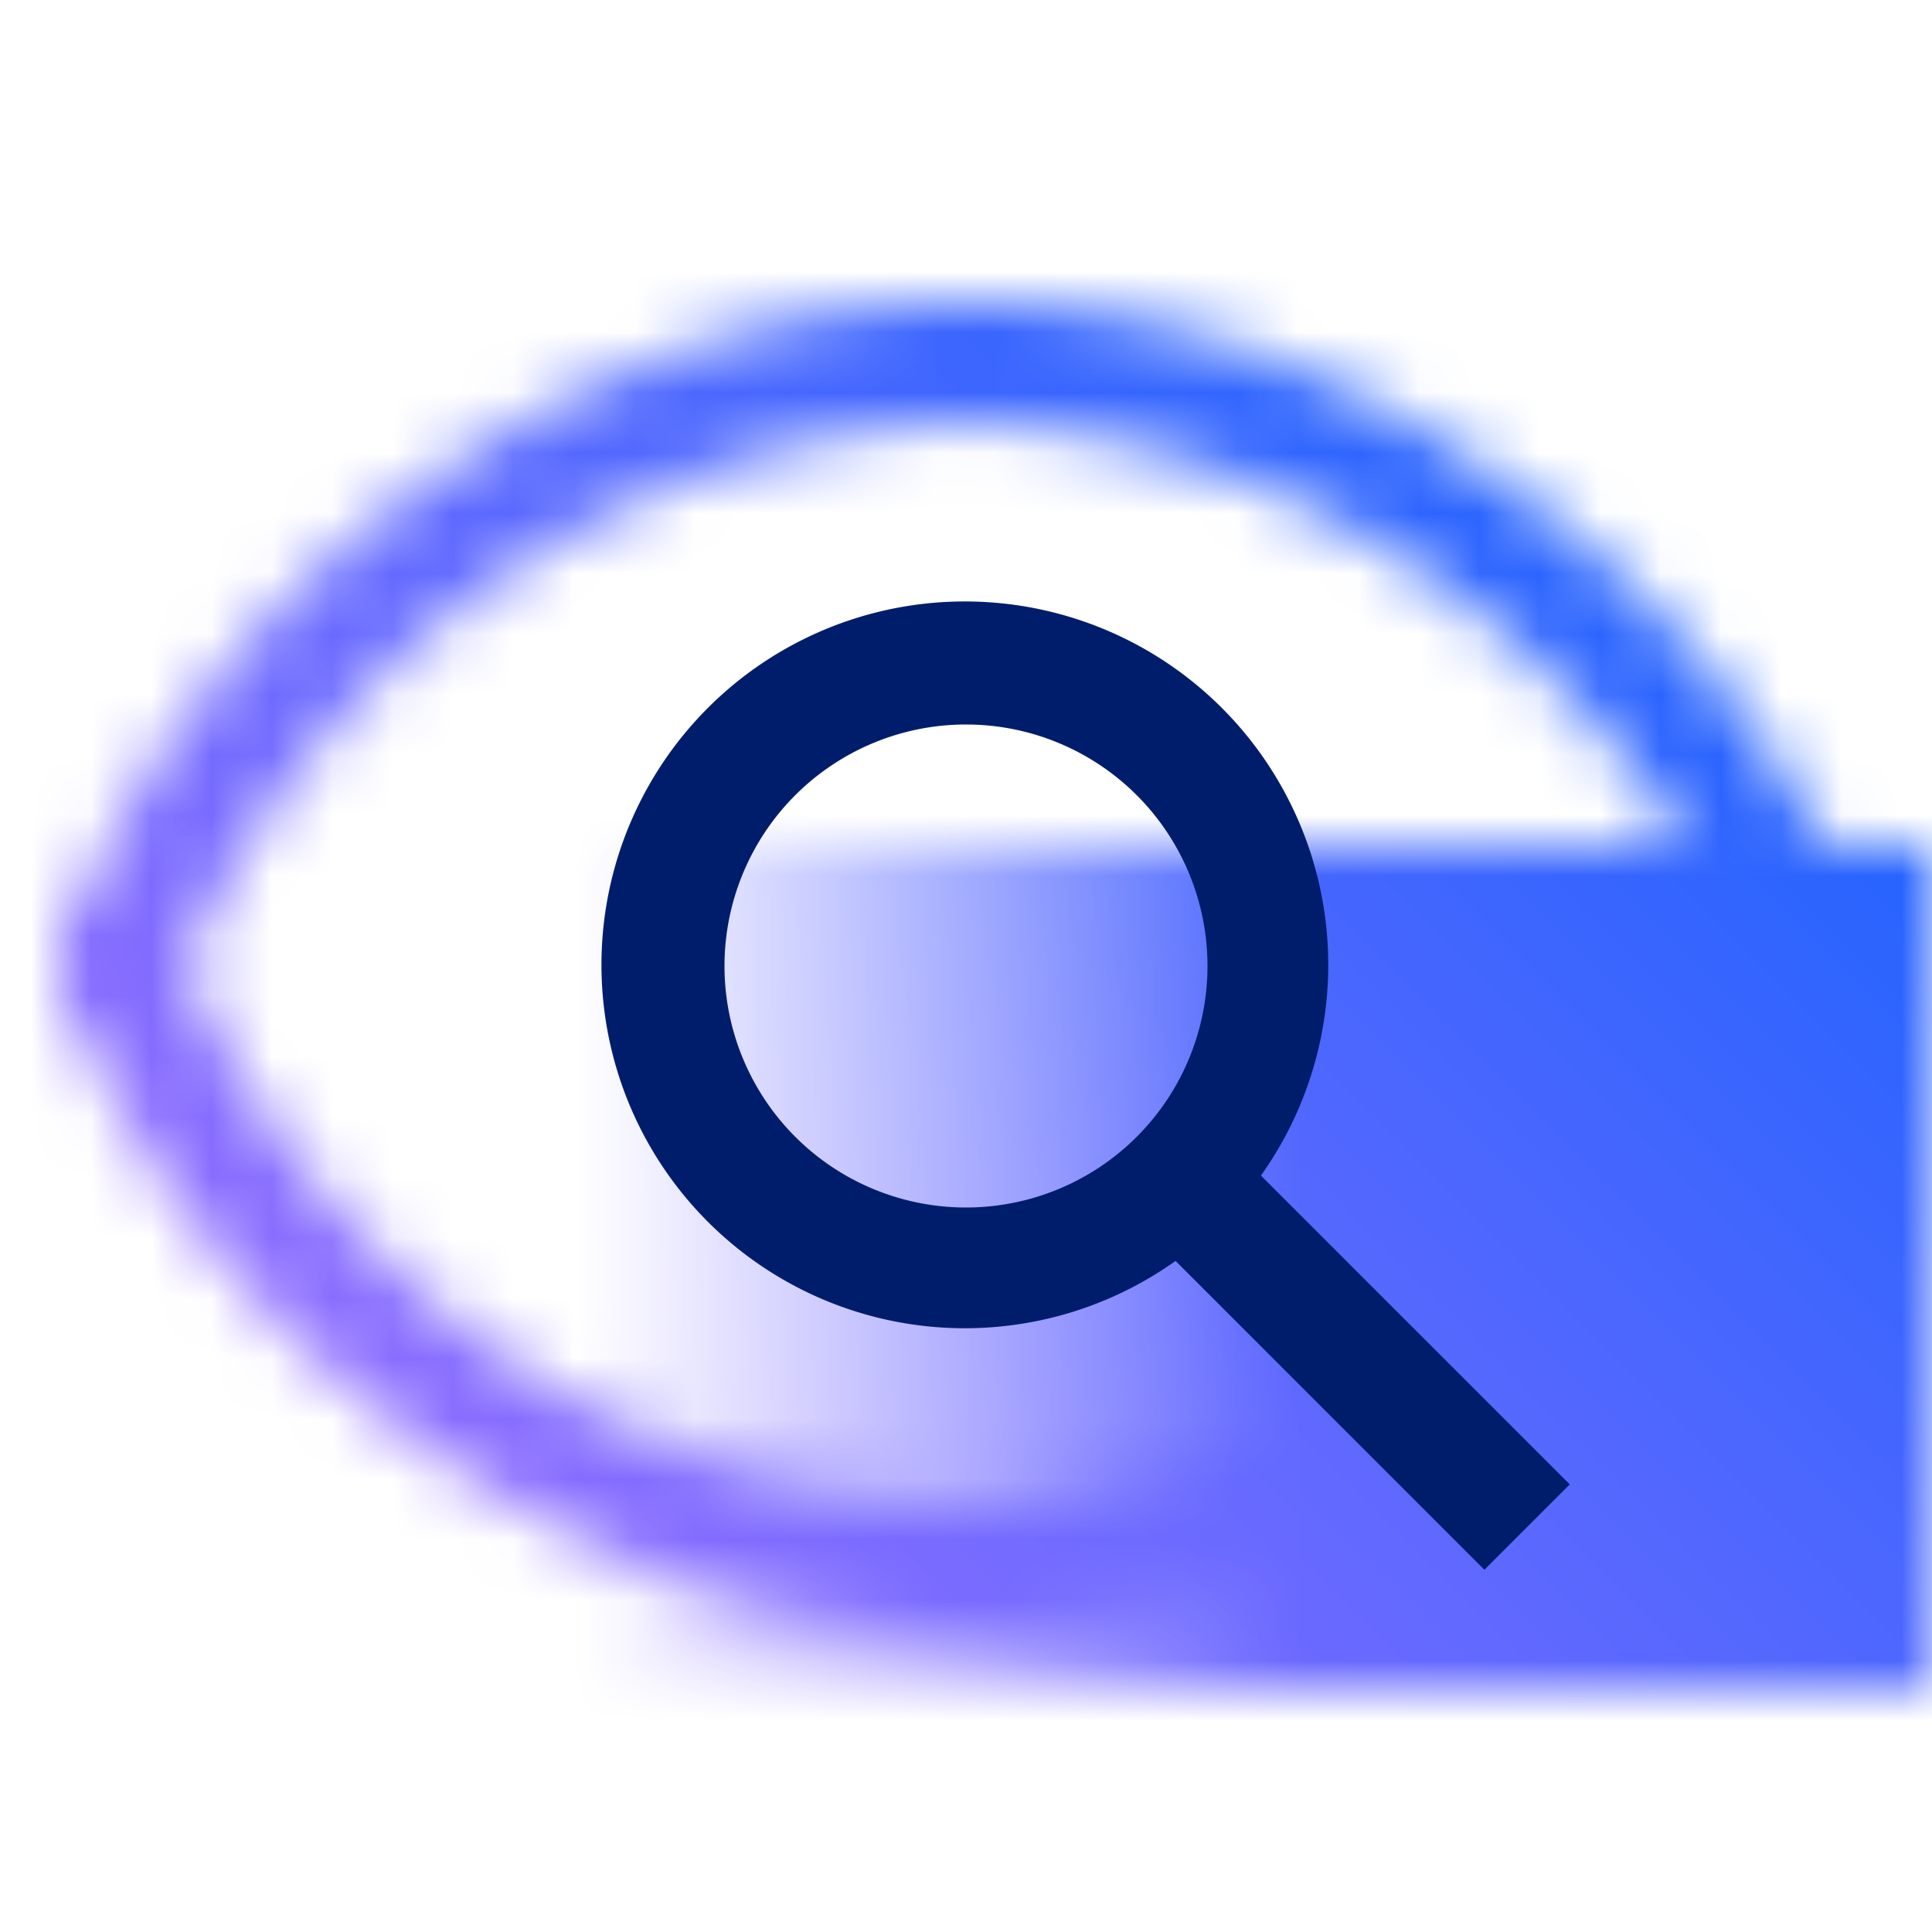<svg xmlns="http://www.w3.org/2000/svg" viewBox="0 0 32 32"><defs><linearGradient id="a" x1="-3805" y1="21" x2="-3832" y2="21" gradientTransform="matrix(1 0 0 -1 3837 42)" gradientUnits="userSpaceOnUse"><stop offset=".172" stop-opacity="0"/><stop offset=".6"/></linearGradient><linearGradient id="c" x1="1952" y1="32" x2="1984" gradientTransform="translate(-1952)" gradientUnits="userSpaceOnUse"><stop offset=".1" stop-color="#a56eff"/><stop offset=".9" stop-color="#0f62fe"/></linearGradient><mask id="b" x="0" y="0" width="32" height="32" maskUnits="userSpaceOnUse"><path d="M16 27C9.792 27 3.4 22.5 1.131 16.526l-.064-.166a1 1 0 111.866-.719l.067.171A14.669 14.669 0 0016 25a14.667 14.667 0 0013-9.184l.065-.17a1 1 0 011.87.709l-.065.171C28.6 22.5 22.209 27 16 27z" fill="#fff"/><path transform="rotate(180 18.5 21)" fill="url(#a)" d="M5 14h27v14H5z"/><path d="M29.066 16.357l-.066-.17A14.666 14.666 0 0016 7a14.668 14.668 0 00-13 9.184l-.066.173a1 1 0 01-1.868-.714l.065-.171C3.4 9.5 9.791 5 16 5s12.6 4.5 14.87 10.474l.064.169" fill="#fff"/></mask></defs><g data-name="Layer 2"><g data-name="Dark theme icons"><g mask="url(#b)"><path fill="url(#c)" d="M0 0h32v32H0z"/></g><path d="M26 24.586l-5.115-5.115a6.019 6.019 0 10-1.414 1.414L24.586 26zM16 20a4 4 0 114-4 4 4 0 01-4 4z" fill="#001d6c"/></g></g></svg>